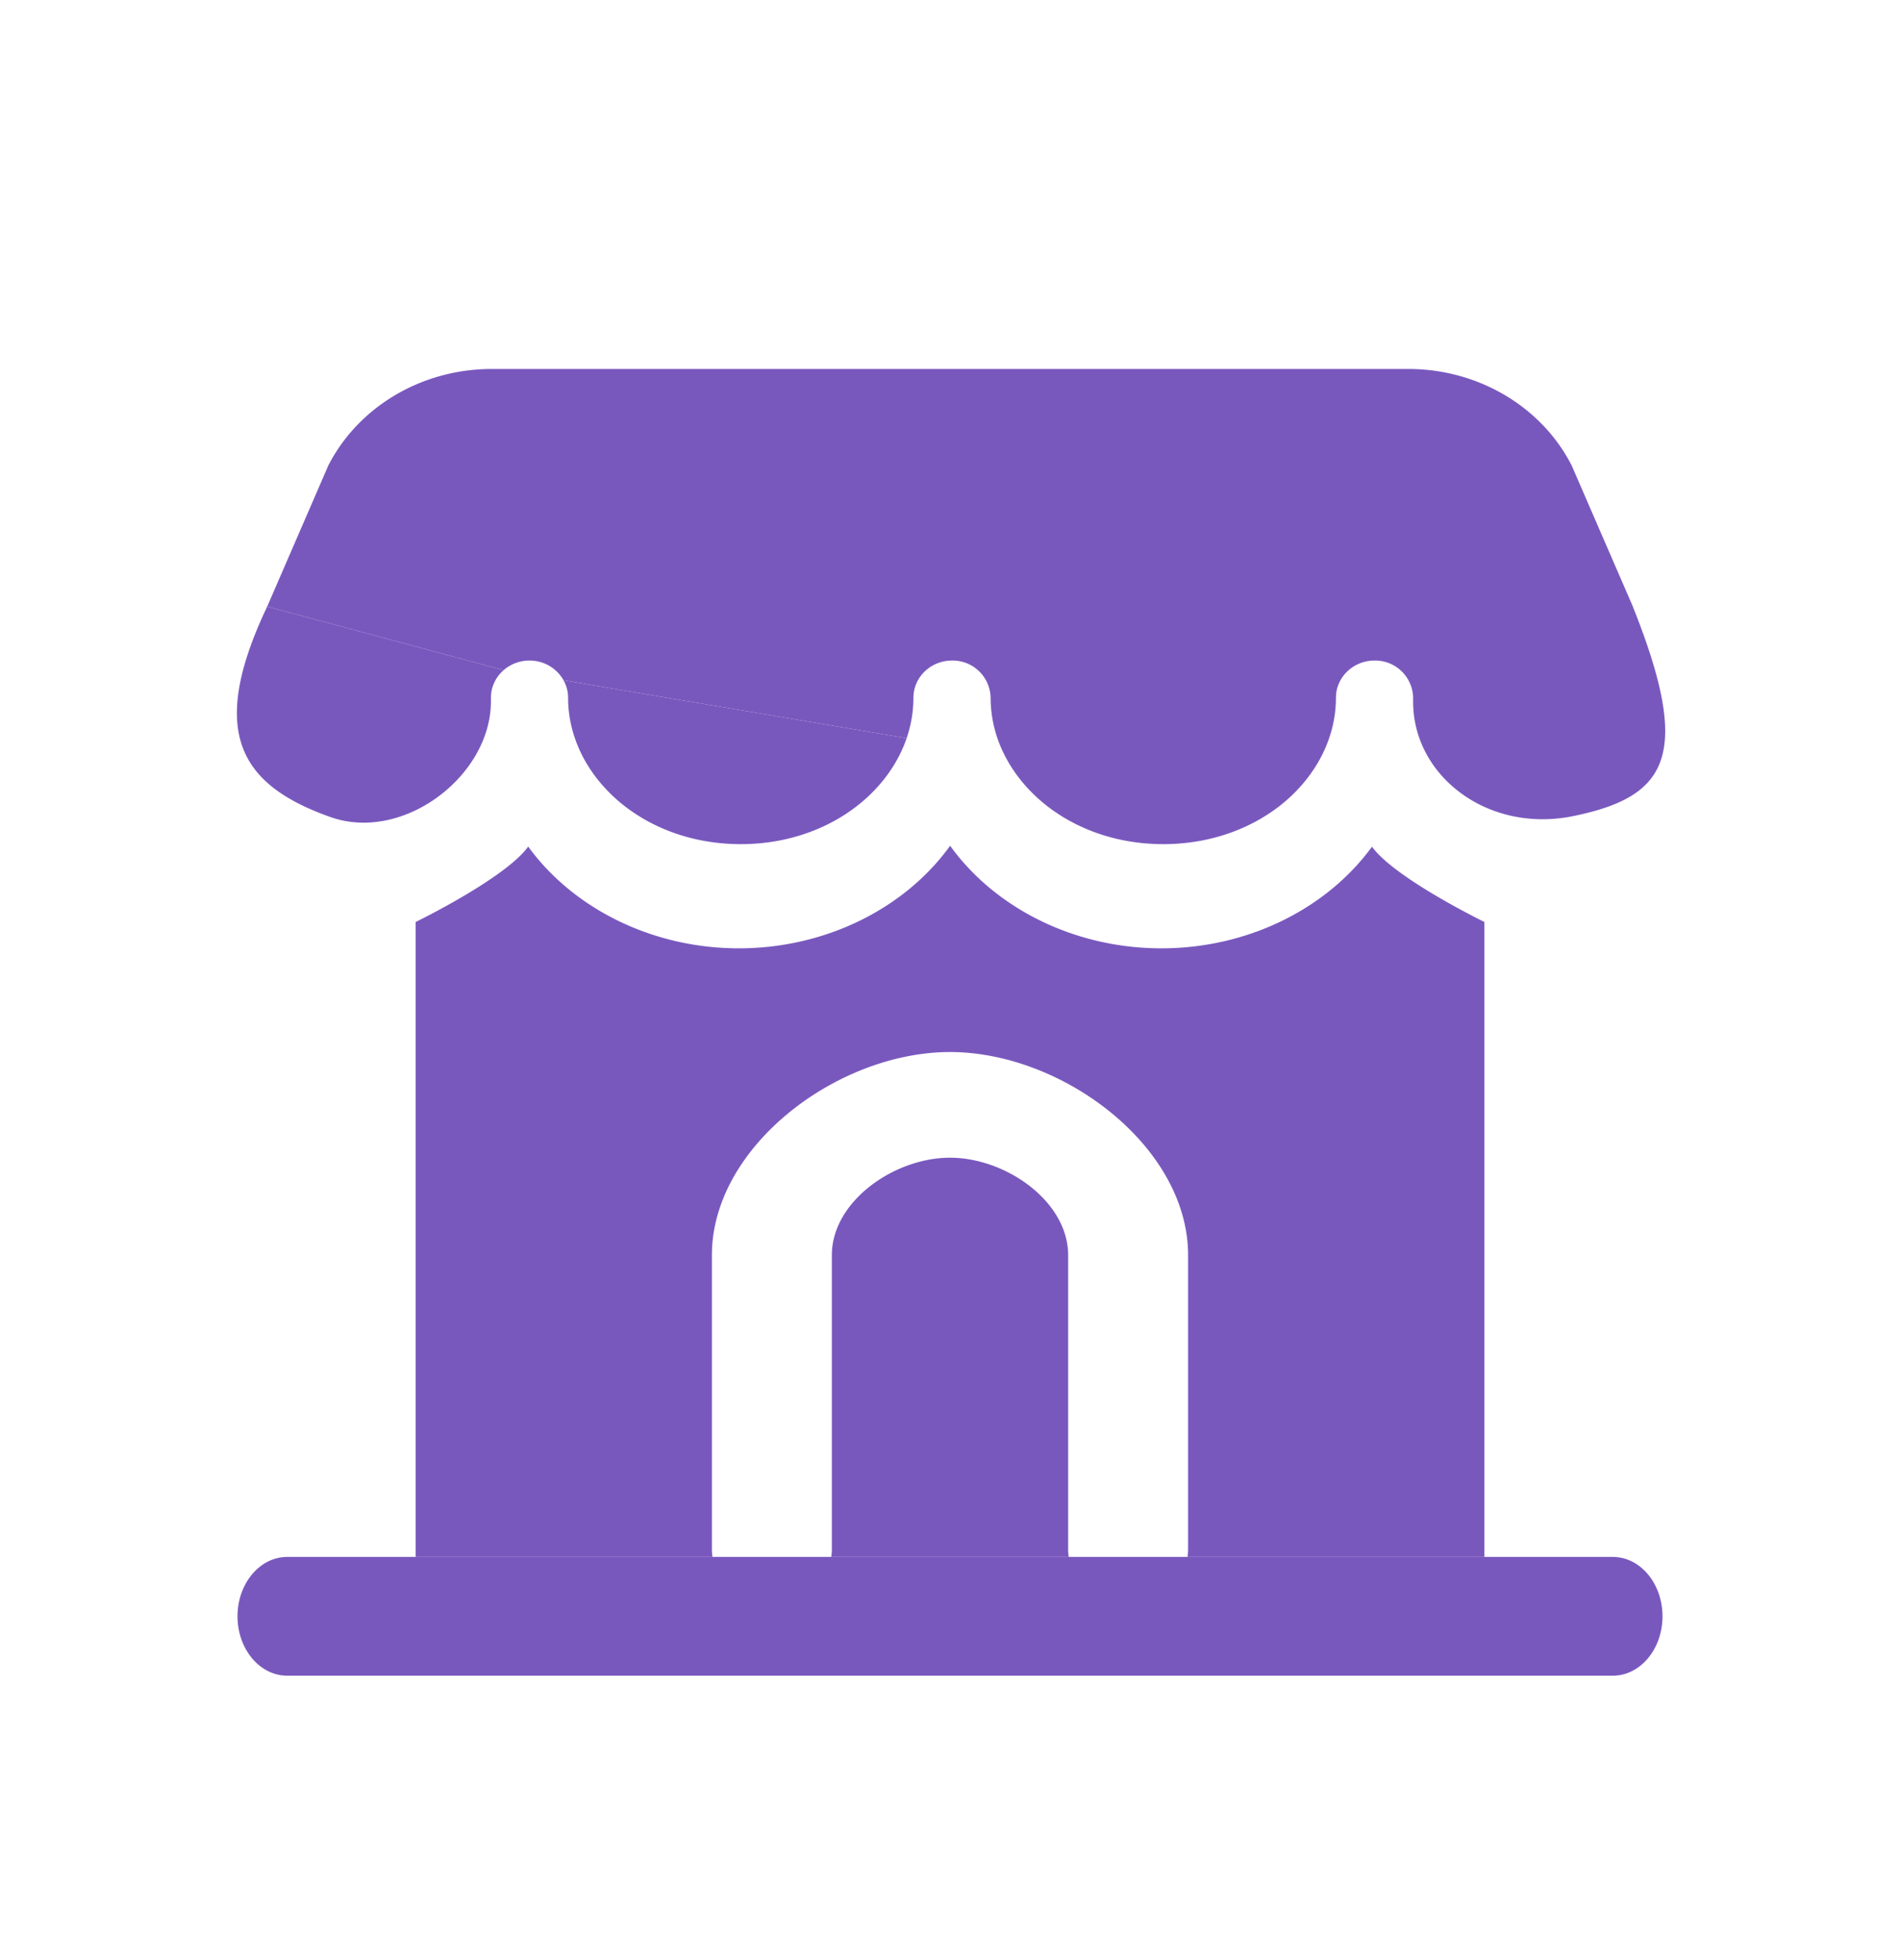 <svg width="32" height="33" fill="none" xmlns="http://www.w3.org/2000/svg"><path fill-rule="evenodd" clip-rule="evenodd" d="M4 27.212c0-.552.375-1 .837-1h22.326c.462 0 .837.448.837 1s-.375 1-.837 1H4.837c-.462 0-.837-.448-.837-1z" fill="#7958BE"/><path d="M27.5 10.212c1 2.5.6 3.198-1 3.527-1.44.296-2.7-.673-2.7-1.923v-.068a.639.639 0 0 0-.65-.627c-.359 0-.65.281-.65.627 0 .667-.325 1.297-.866 1.754-.515.433-1.227.71-2.042.71-1.243 0-2.244-.643-2.677-1.507a2.132 2.132 0 0 1-.231-.957.639.639 0 0 0-.65-.627c-.36 0-.65.281-.65.627 0 .233-.04.462-.114.68l-5.779-.975a.653.653 0 0 0-.573-.332.661.661 0 0 0-.436.162L4.5 10.212l1.03-2.376c.51-.993 1.578-1.624 2.75-1.624H23.72c1.172 0 2.241.63 2.75 1.624l1.031 2.376z" fill="#7958BE"/><path d="M8.482 11.283L4.5 10.212c-1 2.104-.469 3 1.063 3.543 1.225.435 2.701-.688 2.705-1.94v-.066c0-.185.082-.351.214-.466zM9.491 11.453a.607.607 0 0 1 .077.296c0 1.3 1.236 2.463 2.908 2.463 1.372 0 2.451-.784 2.794-1.784l-5.779-.975zM8.896 14.253C8.51 14.788 7 15.523 7 15.523v10.689h5a.817.817 0 0 1-.01-.124v-4.956c0-1.83 2.114-3.42 4.01-3.42 1.897 0 4.01 1.59 4.01 3.42v4.956a.804.804 0 0 1-.01.124h5v-10.69s-1.506-.733-1.893-1.267c-.76 1.043-2.089 1.711-3.546 1.711-1.466 0-2.801-.675-3.559-1.727-.757 1.052-2.093 1.727-3.558 1.727-1.458 0-2.789-.67-3.548-1.713z" fill="#7958BE"/><path d="M18 26.212a.817.817 0 0 1-.01-.124v-4.956c0-.906-1.05-1.641-1.99-1.641s-1.99.735-1.99 1.641v4.956a.804.804 0 0 1-.01.124h4z" fill="#7958BE"/></svg>